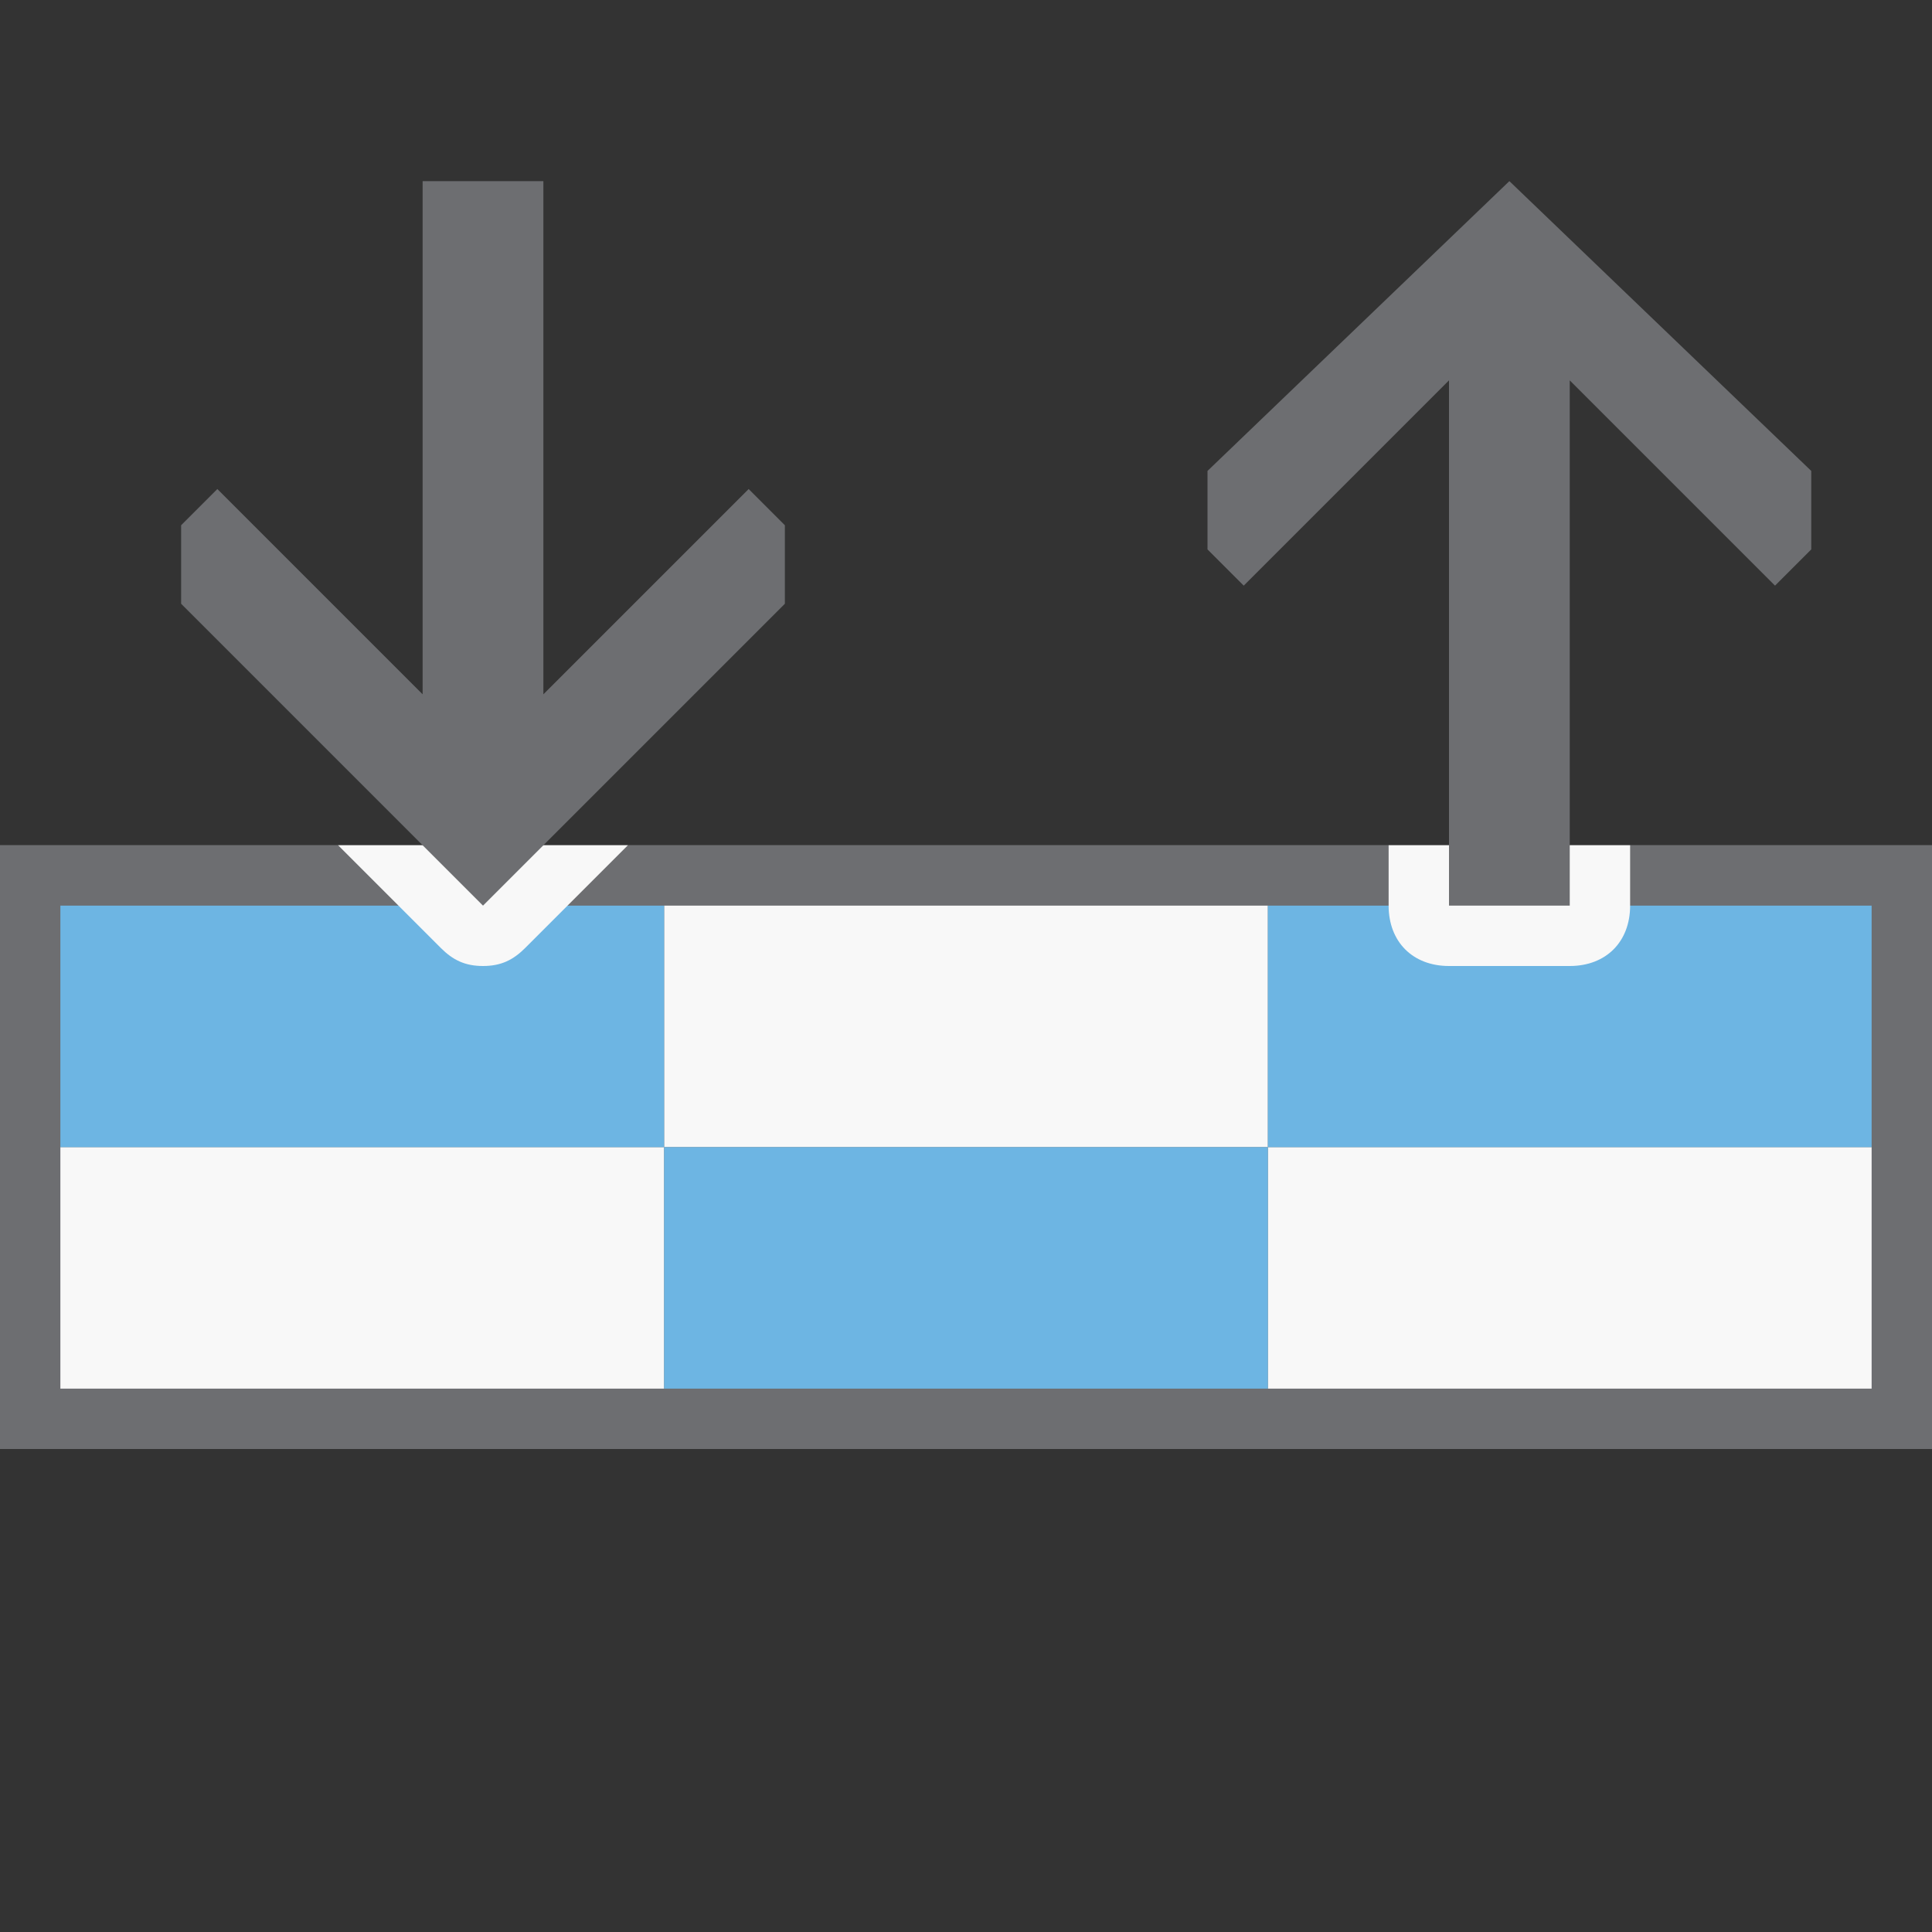 <?xml version="1.0" encoding="utf-8"?>
<!-- Generator: Adobe Illustrator 16.0.4, SVG Export Plug-In . SVG Version: 6.00 Build 0)  -->
<!DOCTYPE svg PUBLIC "-//W3C//DTD SVG 1.1//EN" "http://www.w3.org/Graphics/SVG/1.1/DTD/svg11.dtd">
<svg version="1.1" xmlns="http://www.w3.org/2000/svg" xmlns:xlink="http://www.w3.org/1999/xlink" x="0px" y="0px" width="32px"
	 height="32px" viewBox="0 0 32 32" enable-background="new 0 0 32 32" xml:space="preserve">
<rect x="0" y="0" width="32" height="32" fill="#333333" stroke="none"/>
<g id="Dark_Theme_1_" display="none">
	<rect x="-288" y="-352" display="inline" fill="#333333" width="544" height="736"/>
	
		<rect x="-320" y="-384" display="inline" fill="none" stroke="#808080" stroke-width="0.25" stroke-miterlimit="10" width="612" height="792"/>
</g>
<g id="LightTheme" display="none">
	<rect x="-288" y="-352" display="inline" fill="#F8F8F8" width="544" height="736"/>
	
		<rect x="-320" y="-384" display="inline" fill="none" stroke="#808080" stroke-width="0.25" stroke-miterlimit="10" width="612" height="792"/>
</g>
<g id="Hover" display="none">
	<rect x="-288" y="-352" display="inline" fill="#C5E5F9" width="544" height="736"/>
</g>
<g id="Selected" display="none">
	<rect x="-288" y="-352" display="inline" fill="#AADBFA" width="544" height="736"/>
</g>
<g id="Icon_Name">
</g>
<g id="Icons">
	<rect fill-rule="evenodd" clip-rule="evenodd" fill="none" width="32" height="32"/>
	<rect y="14" fill="#6D6E71" width="32" height="10"/>
	<rect y="14" fill="#6D6E71" width="32" height="10"/>
	<rect x="1" y="19" fill="#F8F8F8" width="10" height="4"/>
	<rect x="21" y="19" fill="#F8F8F8" width="10" height="4"/>
	<rect x="11" y="15" fill="#F8F8F8" width="10" height="4"/>
	<rect x="11" y="19" fill="#6DB5E3" width="10" height="4"/>
	<rect x="21" y="15" fill="#6DB5E3" width="10" height="4"/>
	<rect x="1" y="15" fill="#6DB5E3" width="10" height="4"/>
	<path fill-rule="evenodd" clip-rule="evenodd" fill="#F8F8F8" d="M23,14v1c0,0.6,0.4,1,1,1h2c0.6,0,1-0.4,1-1v-1H23z"/>
	<polygon fill-rule="evenodd" clip-rule="evenodd" fill="#6D6E71" points="30,7.8 25,3 20,7.8 20,9.1 20.6,9.7 24,6.3 24,15 26,15 
		26,6.3 29.4,9.7 30,9.1 	"/>
	<path fill-rule="evenodd" clip-rule="evenodd" fill="#F8F8F8" d="M5.6,14l1.7,1.7C7.5,15.9,7.7,16,8,16s0.5-0.1,0.7-0.3l1.7-1.7
		H5.6z"/>
	<polygon fill-rule="evenodd" clip-rule="evenodd" fill="#6D6E71" points="3,10 8,15 13,10 13,8.7 12.4,8.1 9,11.5 9,3 7,3 7,11.5 
		3.6,8.1 3,8.7 	"/>
</g>
</svg>
